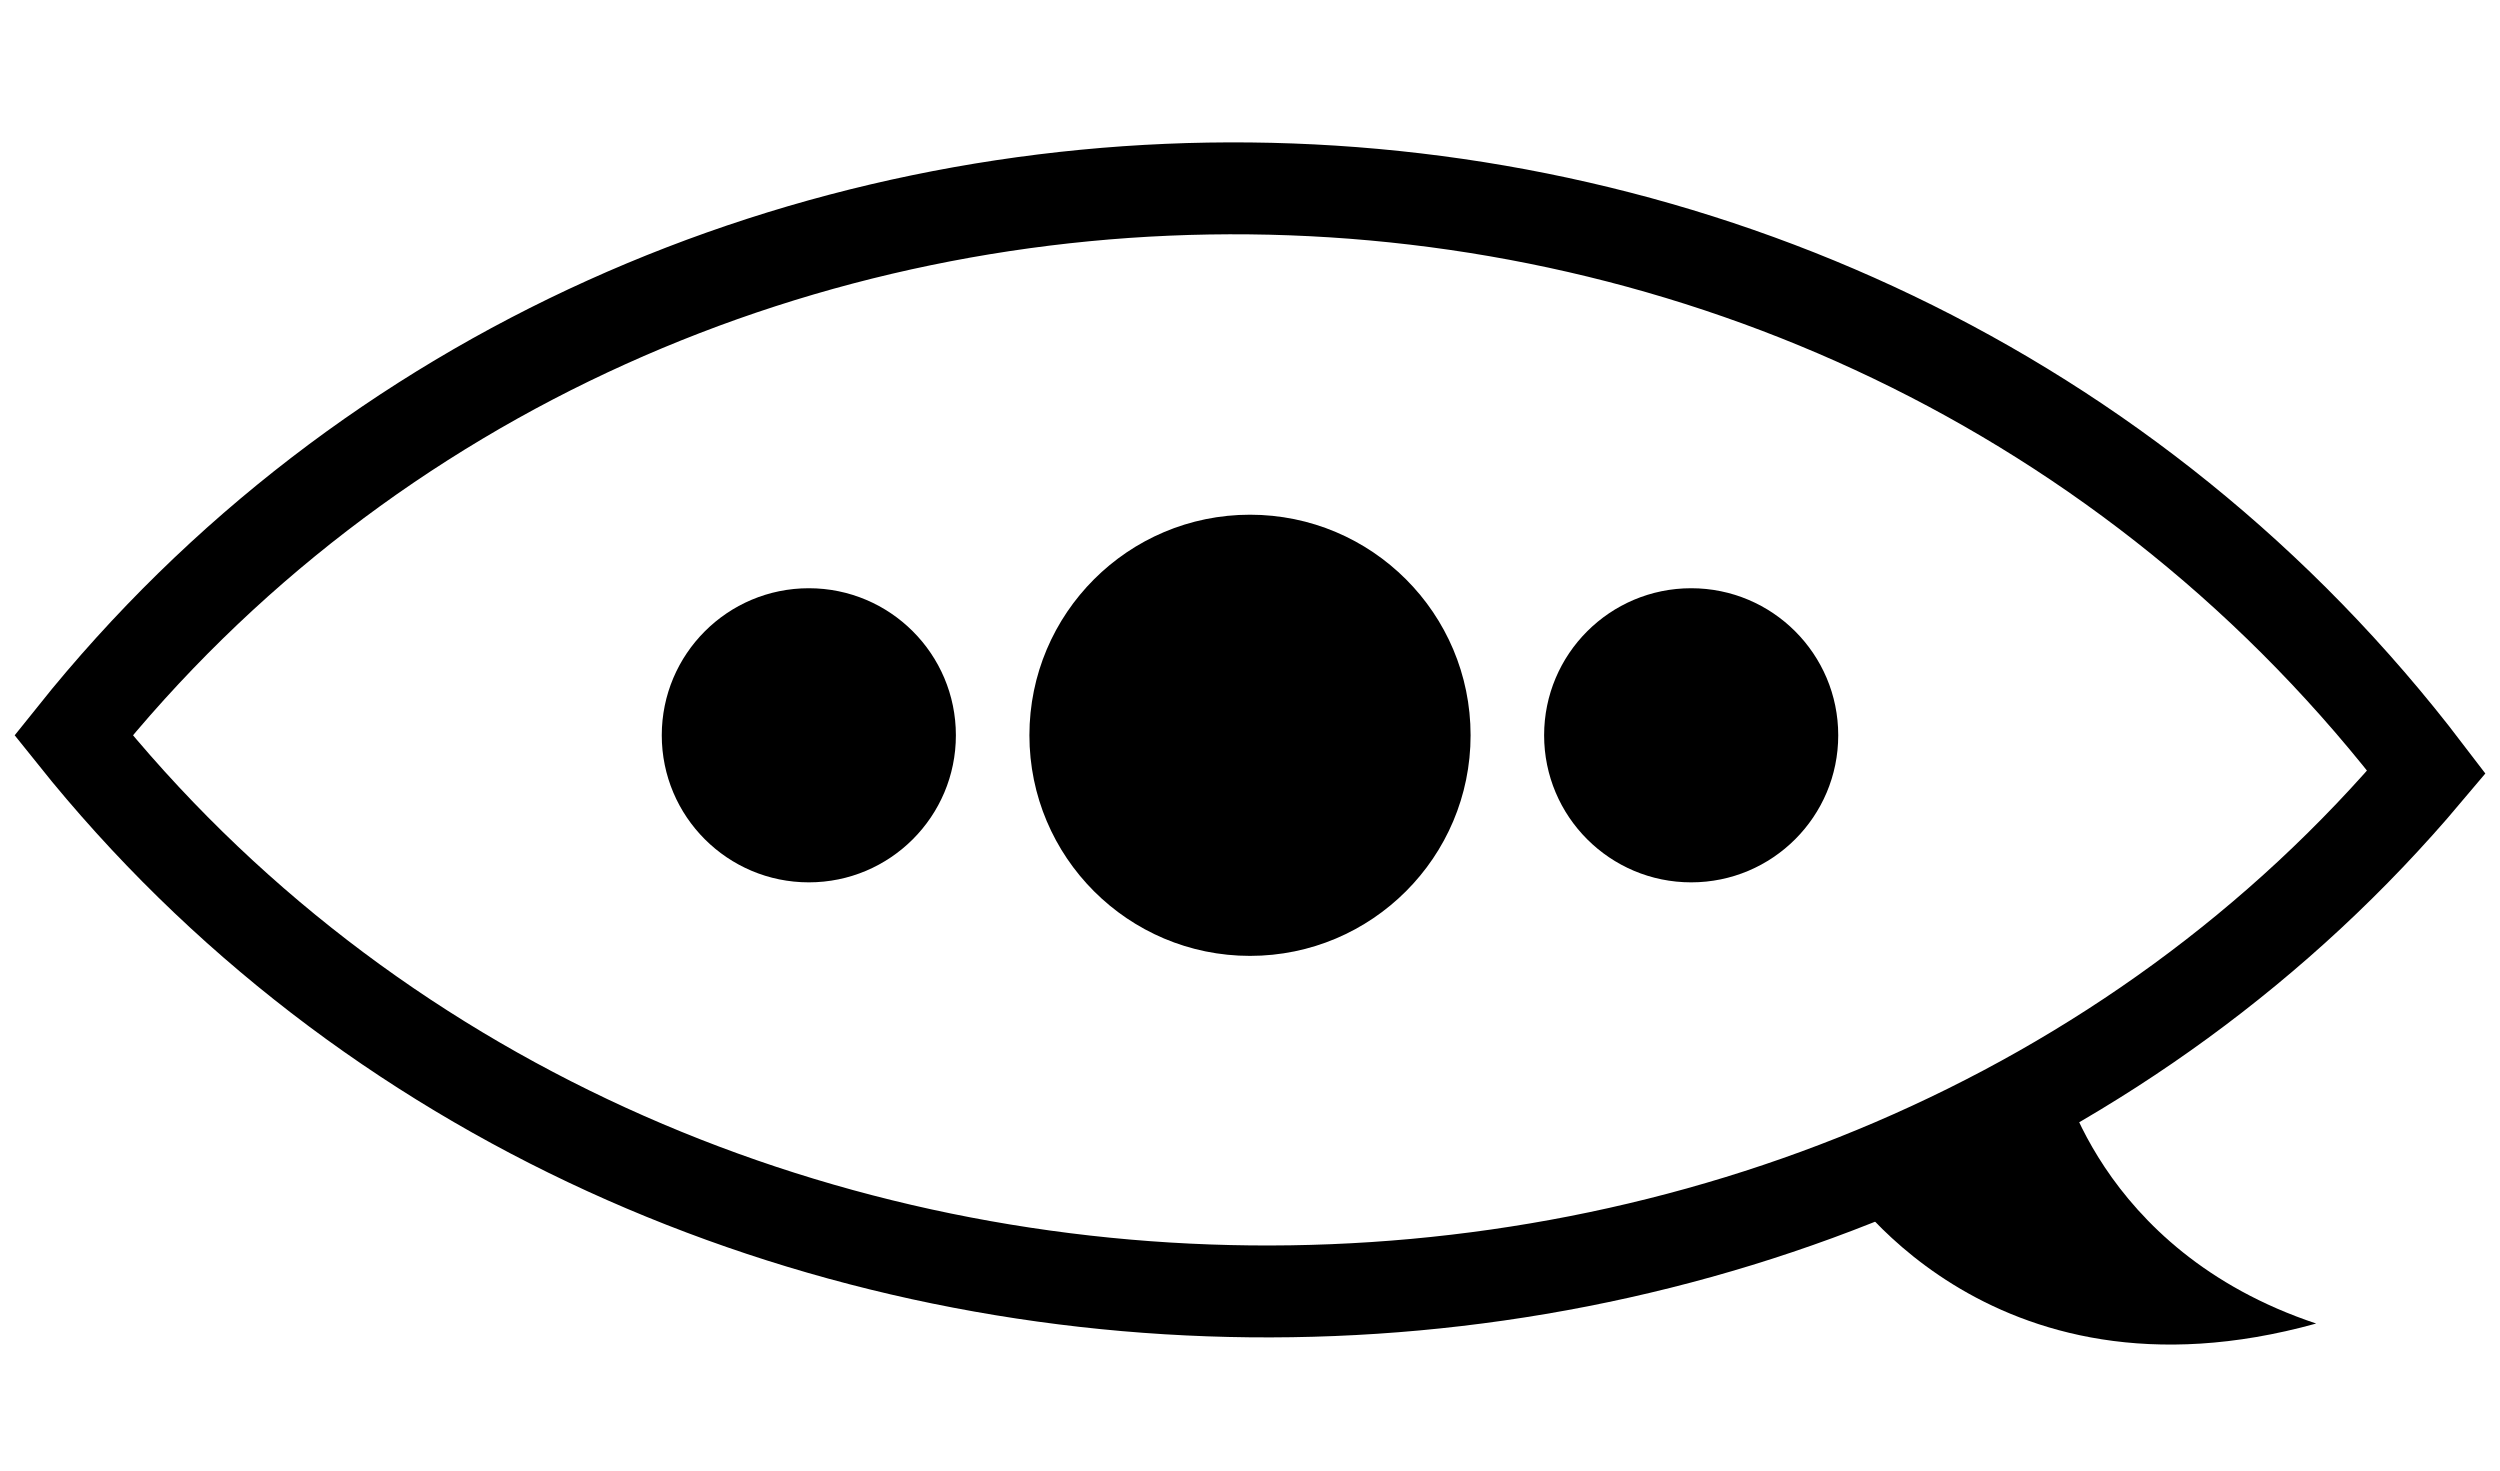 <svg viewBox="-4 0 136 80" xmlns="http://www.w3.org/2000/svg">
	<path d="M 0 40 C 32 0, 96 0, 128 42, 96 80, 32 80, 0 40 z" stroke-width="5" stroke="black" fill="transparent"/>
	<path d="M 96 64 C 96 64, 104 77, 122 72 C 110 68, 108 58, 108 58"/>
	<circle cx="40" cy="40" r="8"/>
	<circle cx="88" cy="40" r="8"/>
	<mask id="eyelight">
		<rect x="0" y="0" width="100%" height="100%" fill="white"/>
		<circle cx="72" cy="30" r="6"/>
	</mask>
	<circle cx="64" cy="40" r="12" mask="url(#eyelight)"/>
</svg>
